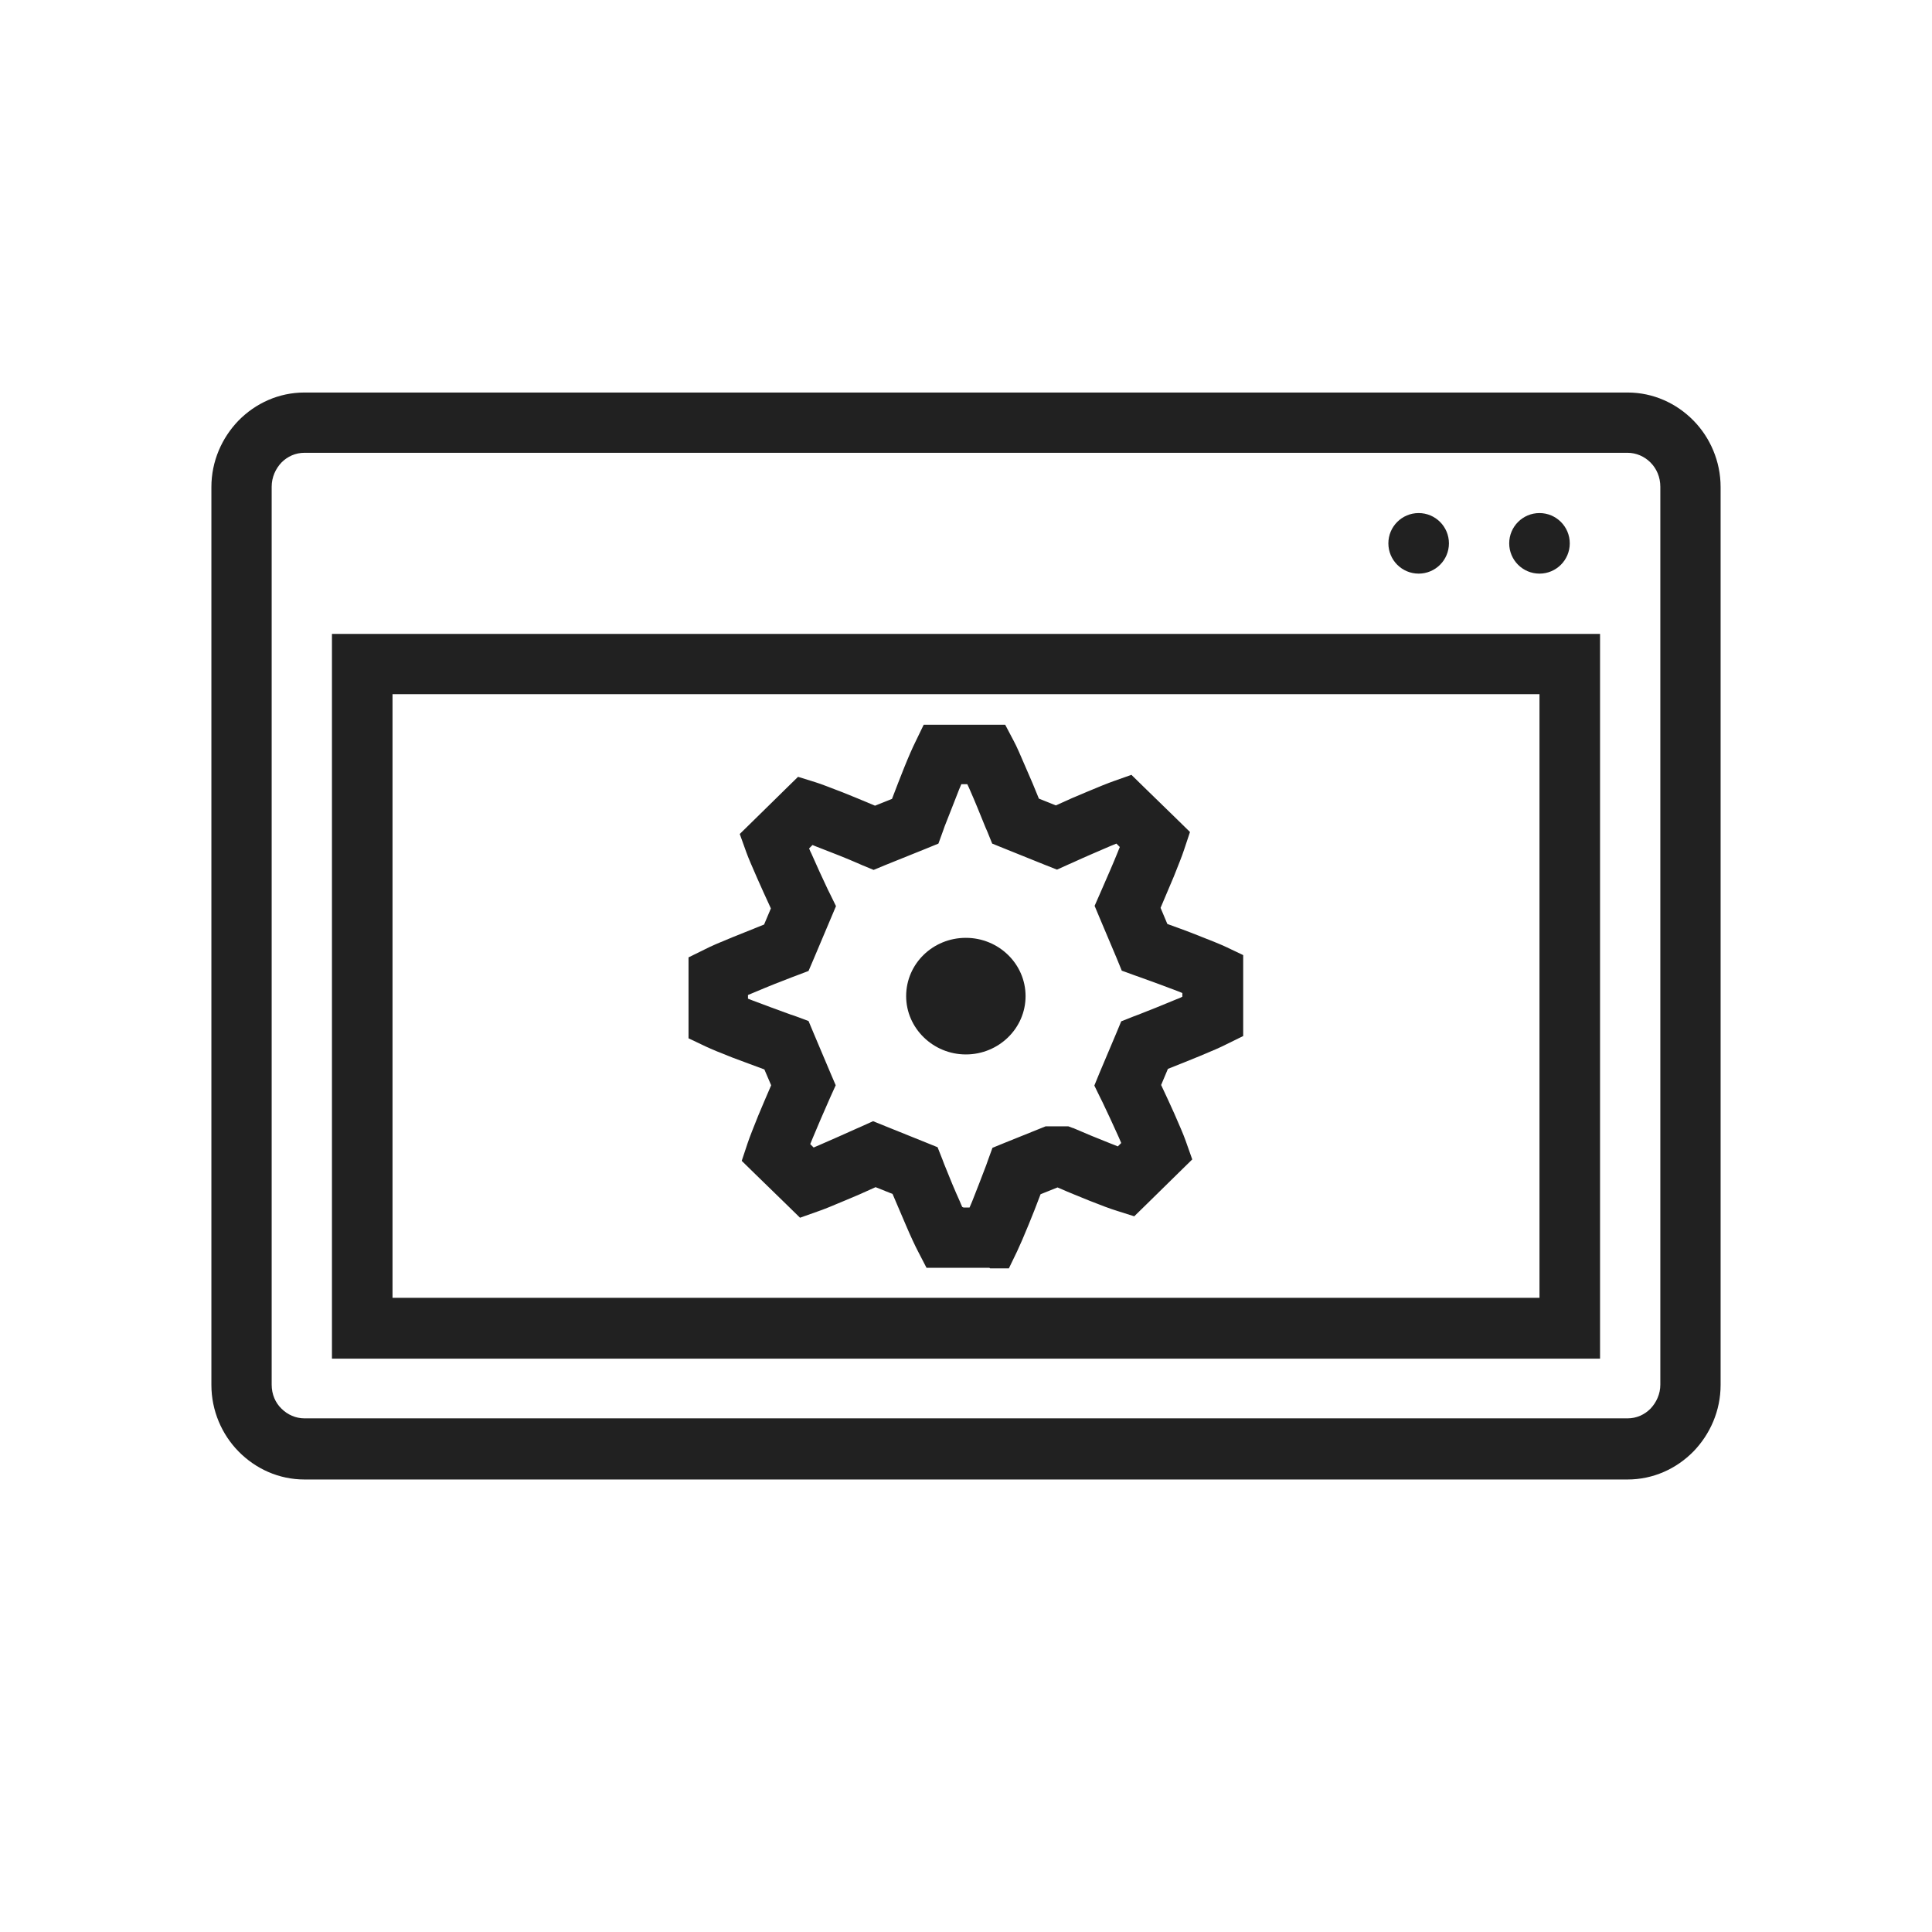 <?xml version="1.0" encoding="UTF-8"?>
<!DOCTYPE svg PUBLIC "-//W3C//DTD SVG 1.1//EN" "http://www.w3.org/Graphics/SVG/1.1/DTD/svg11.dtd">
<!-- Creator: CorelDRAW -->
<svg xmlns="http://www.w3.org/2000/svg" xml:space="preserve" width="6.827in" height="6.827in" style="shape-rendering:geometricPrecision; text-rendering:geometricPrecision; image-rendering:optimizeQuality; fill-rule:evenodd; clip-rule:evenodd"
viewBox="0 0 6.827 6.827"
 xmlns:xlink="http://www.w3.org/1999/xlink">
 <defs>
  <style type="text/css">
   <![CDATA[
    .fil0 {fill:none}
    .fil2 {fill:#212121}
    .fil1 {fill:#212121;fill-rule:nonzero}
   ]]>
  </style>
 </defs>
 <g id="Layer_x0020_1">
  <g id="_343807376">
   <rect id="_343807136" class="fil0" width="6.827" height="6.827"/>
   <rect id="_343807088" class="fil0" x="0.853" y="0.853" width="5.12" height="5.12"/>
  </g>
  <path class="fil1" d="M1.076 1.387l4.675 0c0.091,0 0.173,0.038 0.233,0.099 0.059,0.06 0.096,0.144 0.096,0.235l0 3.173c0,0.091 -0.037,0.174 -0.096,0.235 -0.06,0.061 -0.142,0.099 -0.233,0.099l-4.675 0c-0.091,0 -0.173,-0.038 -0.233,-0.099 -0.059,-0.06 -0.096,-0.144 -0.096,-0.235l0 -3.173c0,-0.091 0.037,-0.174 0.096,-0.235 0.06,-0.061 0.142,-0.099 0.233,-0.099zm4.675 0.213l-4.675 0c-0.032,0 -0.06,0.013 -0.081,0.034 -0.021,0.022 -0.035,0.052 -0.035,0.086l0 3.173c0,0.034 0.013,0.064 0.035,0.085 0.021,0.021 0.05,0.034 0.081,0.034l4.675 0c0.032,0 0.06,-0.013 0.081,-0.034 0.021,-0.022 0.035,-0.052 0.035,-0.085l0 -3.173c0,-0.034 -0.013,-0.064 -0.035,-0.086 -0.021,-0.021 -0.05,-0.034 -0.081,-0.034z"/>
  <circle class="fil2" cx="5.44" cy="1.92" r="0.107"/>
  <circle class="fil2" cx="5.013" cy="1.92" r="0.107"/>
  <path class="fil1" d="M1.28 2.24l4.267 0 0.107 0 0 0.107 0 2.347 0 0.107 -0.107 0 -4.267 0 -0.107 0 0 -0.107 0 -2.347 0 -0.107 0.107 0zm4.16 0.213l-4.053 0 0 2.133 4.053 0 0 -2.133z"/>
  <path class="fil1" d="M3.413 3.314c-0.117,0 -0.211,0.092 -0.211,0.206 0,0.113 0.095,0.206 0.211,0.206 0.116,0 0.211,-0.092 0.211,-0.206 0,-0.114 -0.095,-0.206 -0.211,-0.206z"/>
  <path class="fil1" d="M3.405 4.267l0.021 0c0.003,-0.007 0.006,-0.014 0.009,-0.021 0.017,-0.043 0.035,-0.089 0.05,-0.129l0 -0 0.006 -0.017 0.016 -0.044 0.044 -0.018 0.144 -0.058 0.08 0 0.016 0.006 0.001 0c0.039,0.017 0.087,0.037 0.133,0.055 0.009,0.003 0.017,0.007 0.025,0.01l0.012 -0.012c-0.003,-0.007 -0.006,-0.014 -0.009,-0.021 -0.02,-0.044 -0.04,-0.088 -0.057,-0.123l-0 0 -0.008 -0.016 -0.021 -0.043 0.018 -0.044 0.06 -0.142 0.017 -0.041 0.043 -0.017 0.016 -0.006 -5.51181e-005 -0c0.041,-0.016 0.089,-0.035 0.134,-0.054 0.008,-0.003 0.016,-0.006 0.023,-0.01l0 -0.013c-0.006,-0.003 -0.013,-0.005 -0.02,-0.008 -0.037,-0.014 -0.085,-0.032 -0.133,-0.049l-0 0 -0.017 -0.006 -0.044 -0.016 -0.018 -0.044 -0.06 -0.142 -0.018 -0.043 0.018 -0.041 0.007 -0.016c0.021,-0.048 0.042,-0.096 0.056,-0.131 0.003,-0.007 0.005,-0.013 0.008,-0.02l-0.012 -0.012c-0.007,0.003 -0.014,0.006 -0.022,0.009 -0.044,0.019 -0.091,0.039 -0.13,0.057l7.08661e-005 0 -0.016 0.007 -0.042 0.019 -0.043 -0.017 -0.144 -0.058 -0.042 -0.017 -0.017 -0.042 -0.007 -0.016c-0.019,-0.047 -0.038,-0.094 -0.054,-0.13 -0.003,-0.008 -0.007,-0.015 -0.01,-0.022l-0.021 0c-0.003,0.006 -0.005,0.013 -0.008,0.019 -0.017,0.043 -0.035,0.09 -0.051,0.13l0 0 -0.006 0.017 -0.016 0.044 -0.044 0.018 -0.144 0.058 -0.041 0.017 -0.041 -0.017 -0.016 -0.007 6.29921e-005 -0c-0.039,-0.017 -0.087,-0.036 -0.134,-0.054 -0.009,-0.003 -0.017,-0.007 -0.025,-0.01l-0.012 0.012c0.002,0.006 0.005,0.012 0.008,0.018 0.018,0.041 0.039,0.087 0.058,0.127l-1.1811e-005 3.93701e-006 0.008 0.016 0.021 0.043 -0.019 0.045 -0.06 0.142 -0.018 0.042 -0.042 0.016 -0.016 0.006 -0 0c-0.037,0.014 -0.085,0.033 -0.132,0.053 -0.008,0.003 -0.016,0.007 -0.024,0.01l0 0.013c0.006,0.002 0.012,0.005 0.018,0.007 0.034,0.013 0.083,0.031 0.135,0.05l0.001 0 0.017 0.006 0.043 0.016 0.018 0.043 0.06 0.142 0.018 0.042 -0.019 0.042 -0.007 0.016 -0 -6.69291e-005c-0.017,0.038 -0.037,0.085 -0.055,0.128 -0.003,0.008 -0.006,0.015 -0.009,0.022l0.012 0.012c0.007,-0.003 0.014,-0.006 0.021,-0.009 0.044,-0.019 0.091,-0.04 0.131,-0.058l0.016 -0.007 0.042 -0.019 0.042 0.017 0.144 0.058 0.042 0.017 0.017 0.043 0.006 0.016 0 -5.90551e-005c0.019,0.048 0.039,0.096 0.055,0.131 0.003,0.007 0.006,0.015 0.009,0.021zm0.091 0.213l-0.158 0 -0.064 0 -0.03 -0.058c-0.01,-0.019 -0.026,-0.053 -0.043,-0.093 -0.016,-0.037 -0.032,-0.075 -0.047,-0.11l-0.06 -0.024c-0.039,0.018 -0.078,0.035 -0.11,0.048 -0.04,0.017 -0.074,0.031 -0.095,0.038l-0.062 0.022 -0.047 -0.046 -0.112 -0.109 -0.047 -0.046 0.021 -0.063c0.007,-0.021 0.021,-0.056 0.037,-0.096 0.013,-0.031 0.029,-0.069 0.046,-0.108l-0.024 -0.056c-0.034,-0.013 -0.074,-0.027 -0.113,-0.042 -0.041,-0.016 -0.075,-0.03 -0.094,-0.039l-0.061 -0.029 0 -0.067 0 -0.153 0 -0.066 0.059 -0.029c0.019,-0.01 0.054,-0.025 0.096,-0.042 0.03,-0.012 0.069,-0.028 0.112,-0.045l0.024 -0.057c-0.017,-0.037 -0.034,-0.074 -0.048,-0.106 -0.017,-0.039 -0.032,-0.073 -0.039,-0.093l-0.023 -0.064 0.049 -0.048 0.111 -0.109 0.046 -0.045 0.061 0.019c0.02,0.006 0.055,0.02 0.097,0.036 0.032,0.013 0.072,0.029 0.114,0.047l0.06 -0.024c0.015,-0.039 0.029,-0.076 0.042,-0.108 0.016,-0.04 0.031,-0.074 0.041,-0.094l0.029 -0.06 0.066 0 0.158 0 0.064 0 0.03 0.057c0.01,0.018 0.025,0.053 0.043,0.095 0.016,0.036 0.032,0.074 0.046,0.109l0.06 0.024c0.039,-0.018 0.078,-0.035 0.11,-0.048 0.04,-0.017 0.075,-0.031 0.095,-0.038l0.062 -0.022 0.047 0.046 0.112 0.109 0.048 0.047 -0.021 0.063c-0.007,0.022 -0.021,0.056 -0.036,0.094 -0.016,0.038 -0.032,0.076 -0.047,0.111l0.024 0.057c0.036,0.013 0.075,0.027 0.112,0.042 0.041,0.016 0.076,0.03 0.095,0.039l0.061 0.029 0 0.067 0 0.153 0 0.066 -0.059 0.029c-0.019,0.01 -0.054,0.025 -0.095,0.042 -0.032,0.013 -0.071,0.029 -0.112,0.045l-0.024 0.057c0.018,0.038 0.034,0.073 0.047,0.102 0.017,0.039 0.032,0.073 0.04,0.096l0.023 0.065 -0.049 0.048 -0.111 0.109 -0.045 0.044 -0.06 -0.019c-0.023,-0.007 -0.058,-0.02 -0.098,-0.036 -0.032,-0.013 -0.072,-0.029 -0.113,-0.047l-0.06 0.024c-0.014,0.038 -0.029,0.075 -0.042,0.107 -0.016,0.039 -0.031,0.074 -0.041,0.095l-0.029 0.06 -0.066 0z"/>
 </g>
</svg>
